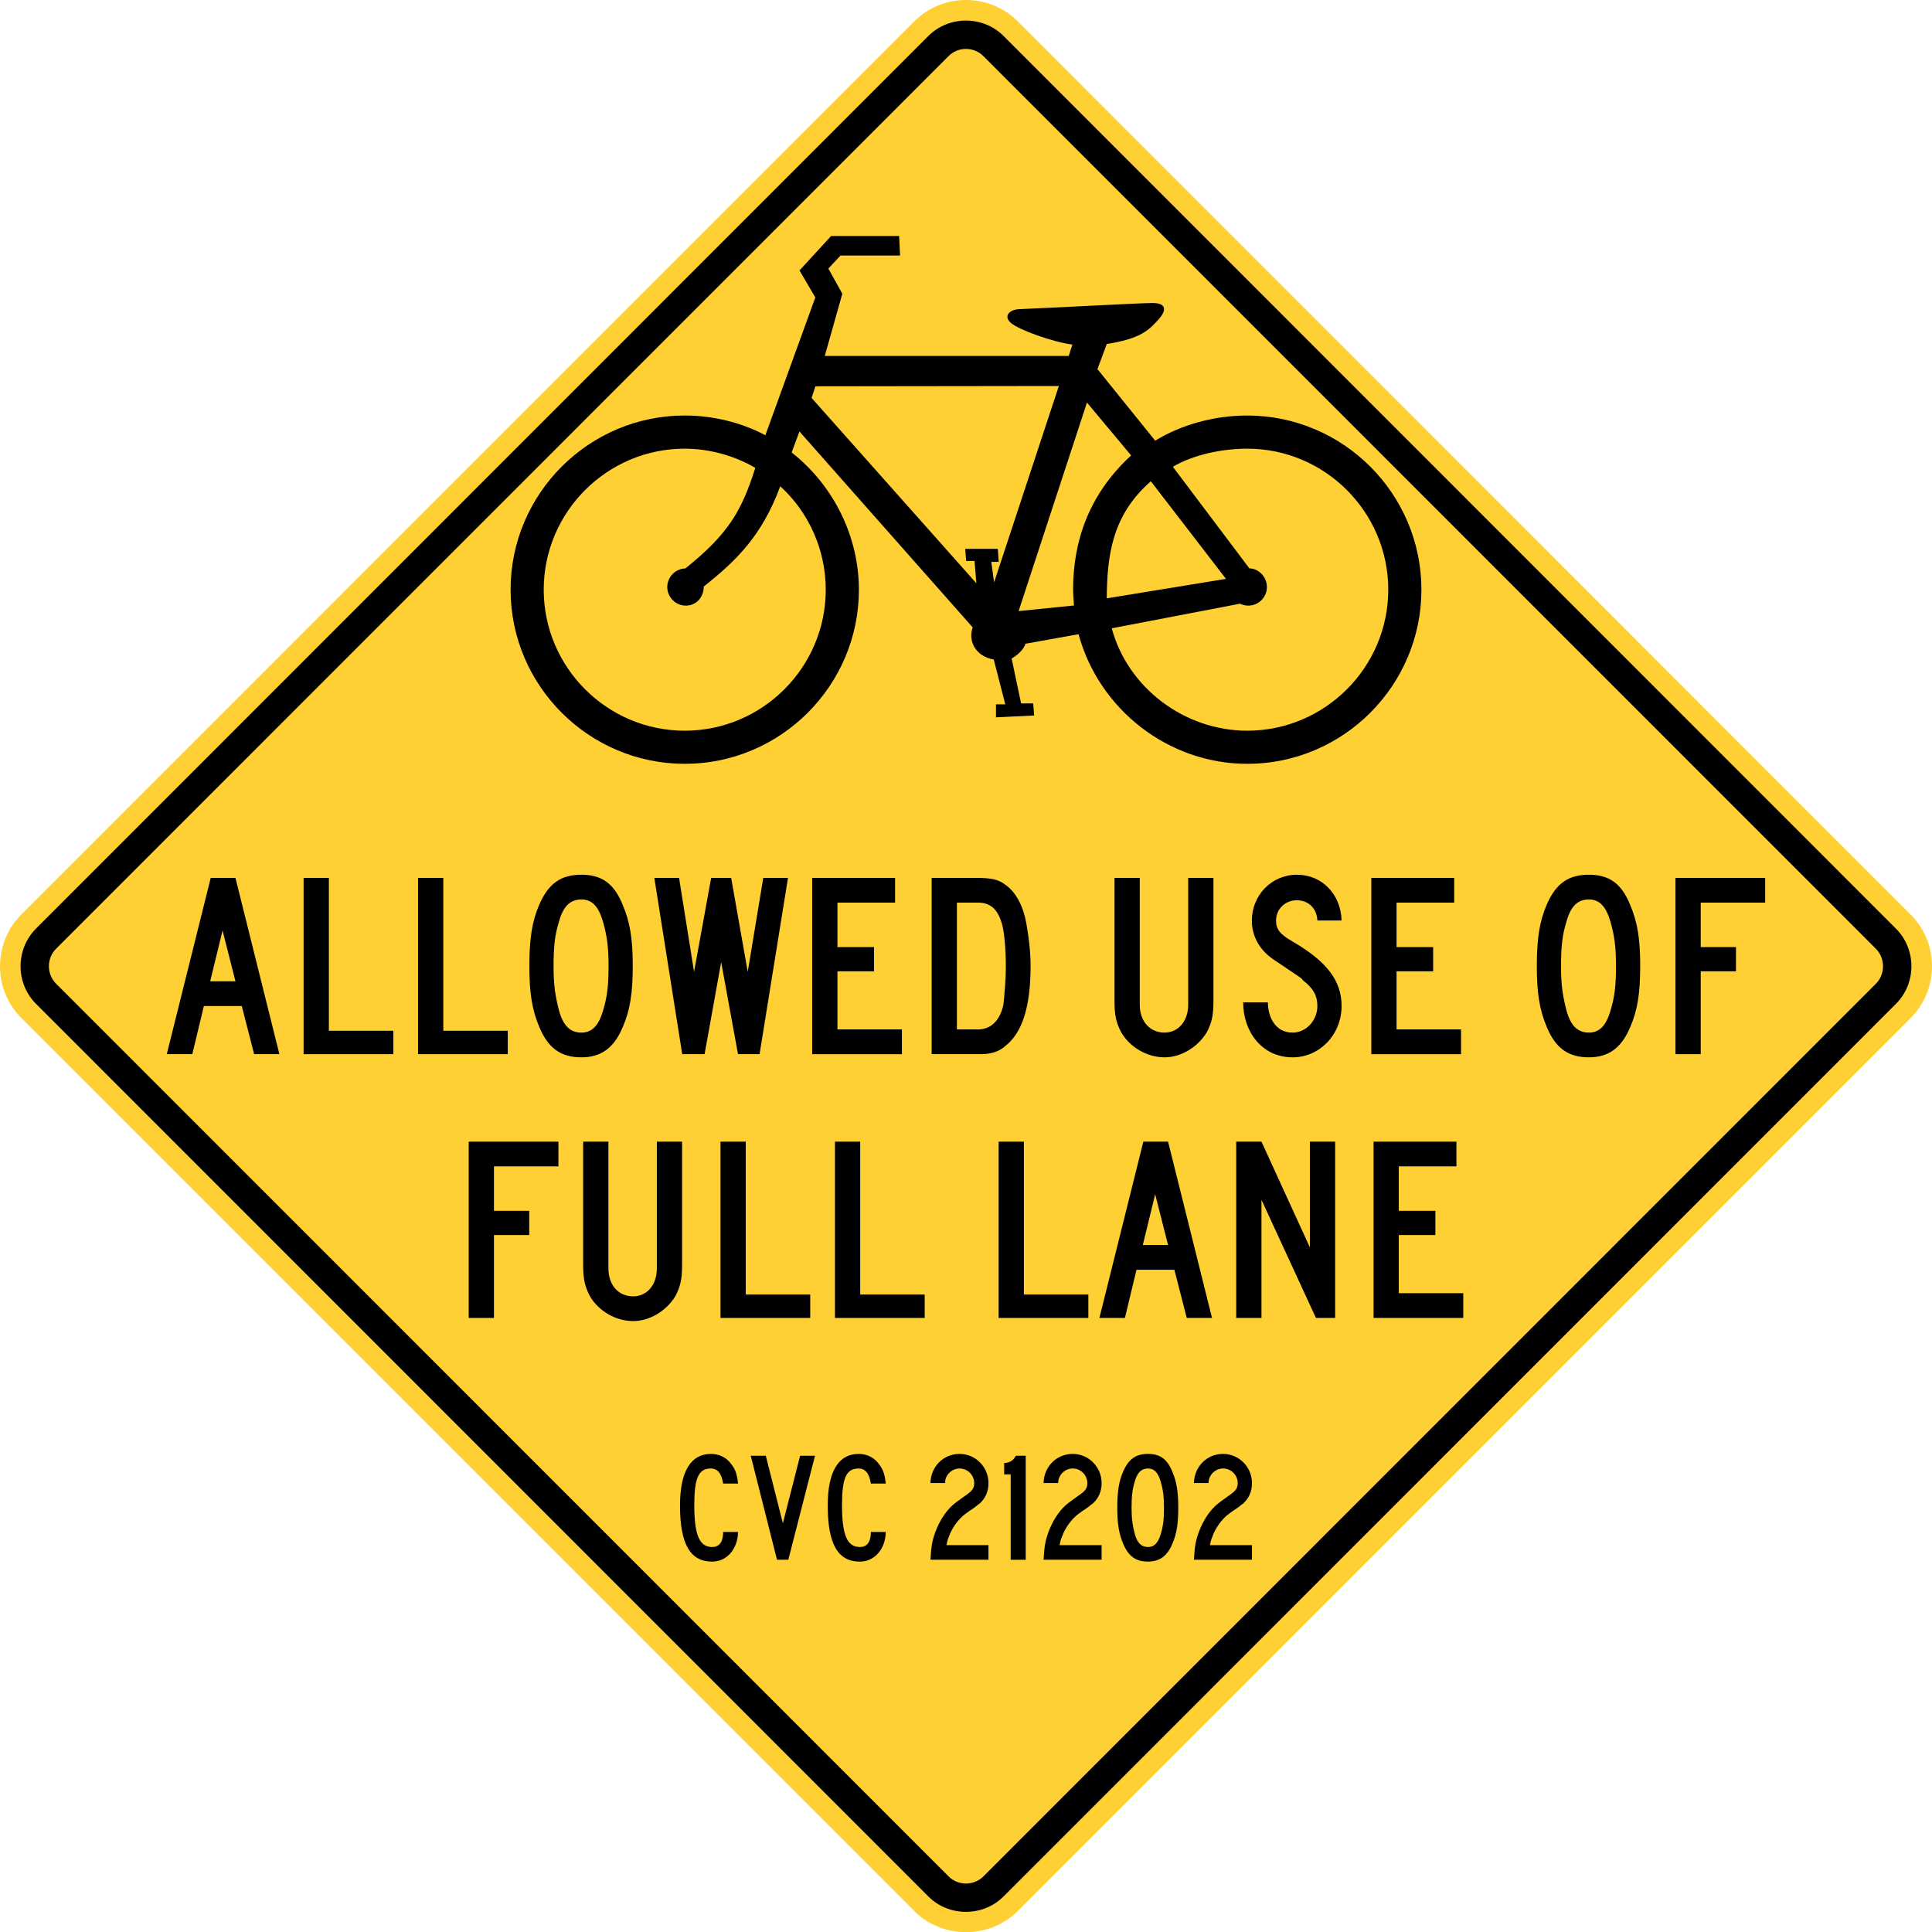 <?xml version="1.0" encoding="UTF-8" standalone="no"?>
<!-- Generator: Adobe Illustrator 12.0.1, SVG Export Plug-In  -->

<svg
   xmlns:dc="http://purl.org/dc/elements/1.1/"
   xmlns:cc="http://creativecommons.org/ns#"
   xmlns:rdf="http://www.w3.org/1999/02/22-rdf-syntax-ns#"
   xmlns:svg="http://www.w3.org/2000/svg"
   xmlns="http://www.w3.org/2000/svg"
   xmlns:sodipodi="http://sodipodi.sourceforge.net/DTD/sodipodi-0.dtd"
   xmlns:inkscape="http://www.inkscape.org/namespaces/inkscape"
   version="1.1"
   width="286.359"
   height="286.382"
   viewBox="0 -1 286.359 286.382"
   enable-background="new 0 -1 288 290"
   xml:space="preserve"
   id="svg2"
   inkscape:version="0.48.2 r9819"
   sodipodi:docname="AJAX1.svg"><sodipodi:namedview
   pagecolor="#ffffff"
   bordercolor="#666666"
   borderopacity="1"
   objecttolerance="10"
   gridtolerance="10"
   guidetolerance="10"
   inkscape:pageopacity="0"
   inkscape:pageshadow="2"
   inkscape:window-width="1280"
   inkscape:window-height="1004"
   id="namedview72"
   showgrid="false"
   fit-margin-top="0"
   fit-margin-left="0"
   fit-margin-right="0"
   fit-margin-bottom="0"
   inkscape:zoom="2.3017545"
   inkscape:cx="141.93565"
   inkscape:cy="157.25735"
   inkscape:window-x="-8"
   inkscape:window-y="-8"
   inkscape:window-maximized="1"
   inkscape:current-layer="svg2" />
<defs
   id="defs4">
</defs>
<path
   d="M 135.506,282.249 3.169,149.89 c -4.225,-4.233 -4.225,-11.128 0,-15.351 L 135.506,2.172 c 4.217,-4.229 11.118,-4.229 15.349,-0.005 l 132.328,132.372 c 4.233,4.237 4.233,11.117 0.01,15.351 l -132.338,132.359 c -4.184,4.173 -11.172,4.181 -15.349,0"
   id="path6"
   style="fill:#ffd033;stroke:none;fill-opacity:1"
   inkscape:connector-curvature="0" />

<path
   clip-rule="evenodd"
   d="M 137.602,280.095 5.33,147.782 c -3.045,-3.052 -3.039,-8.083 0,-11.141 L 137.602,4.329 c 3.056,-3.039 8.091,-3.039 11.139,0 l 132.283,132.32 c 3.044,3.053 3.044,8.081 0,11.132 l -132.283,132.314 c -3.048,3.033 -8.084,3.046 -11.139,0"
   id="path10"
   inkscape:connector-curvature="0"
   style="fill:#000000;fill-rule:evenodd;stroke:none" />
<path
   clip-rule="evenodd"
   d="M 140.564,277.079 8.349,144.836 c -1.467,-1.419 -1.467,-3.833 0,-5.25 L 140.556,7.357 c 1.41,-1.472 3.827,-1.472 5.238,0 l 132.211,132.229 c 1.456,1.417 1.456,3.839 0,5.259 l -132.211,132.234 c -1.411,1.459 -3.82,1.459 -5.23,0"
   id="path12"
   inkscape:connector-curvature="0"
   style="fill:#ffd033;fill-rule:evenodd;stroke:none;fill-opacity:1" />
<path
   d="m 37.668,155.248 -1.833,-7.137 h -5.616 l -1.716,7.137 h -3.783 l 6.513,-26.129 h 3.666 l 6.513,26.129 h -3.744 z m -4.68,-18.329 -1.833,7.526 h 3.744 l -1.911,-7.526 z"
   id="path14"
   inkscape:connector-curvature="0"
   style="fill:#000000;stroke:none" />
<path
   d="m 44.999,155.248 v -26.129 h 3.744 v 22.659 h 9.555 v 3.471 h -13.299 z"
   id="path16"
   inkscape:connector-curvature="0"
   style="fill:#000000;stroke:none" />
<path
   d="m 61.963,155.248 v -26.129 h 3.744 v 22.659 h 9.555 v 3.471 h -13.299 z"
   id="path18"
   inkscape:connector-curvature="0"
   style="fill:#000000;stroke:none" />
<path
   d="m 92.304,151.232 c -1.287,3.08 -3.198,4.484 -6.123,4.484 -3.12,0 -4.953,-1.404 -6.24,-4.484 -1.092,-2.574 -1.482,-5.07 -1.482,-9.087 0,-3.939 0.39,-6.591 1.482,-9.087 1.365,-3.12 3.198,-4.407 6.24,-4.407 3.003,0 4.836,1.287 6.123,4.485 1.092,2.574 1.482,5.07 1.482,9.009 0,4.017 -0.39,6.591 -1.482,9.087 z m -2.925,-15.6 c -0.663,-2.301 -1.638,-3.315 -3.198,-3.315 -1.677,0 -2.691,1.014 -3.315,3.237 -0.624,1.989 -0.819,3.744 -0.819,6.669 0,2.847 0.273,4.484 0.819,6.591 0.624,2.223 1.638,3.236 3.315,3.236 1.56,0 2.535,-1.014 3.198,-3.236 0.624,-2.107 0.819,-3.666 0.819,-6.669 10e-4,-2.926 -0.272,-4.603 -0.819,-6.513 z"
   id="path20"
   inkscape:connector-curvature="0"
   style="fill:#000000;stroke:none" />
<path
   d="m 112.584,155.248 h -3.198 l -2.496,-13.649 -2.457,13.649 h -3.315 l -4.134,-26.129 h 3.666 l 2.223,13.923 2.535,-13.923 h 2.964 l 2.457,13.923 2.301,-13.923 h 3.666 l -4.212,26.129 z"
   id="path22"
   inkscape:connector-curvature="0"
   style="fill:#000000;stroke:none" />
<path
   d="m 120.383,155.248 v -26.129 h 12.285 v 3.666 h -8.541 v 6.591 h 5.421 v 3.588 h -5.421 v 8.619 h 9.555 v 3.666 h -13.299 z"
   id="path24"
   inkscape:connector-curvature="0"
   style="fill:#000000;stroke:none" />
<path
   d="m 149.008,154.039 c -0.937,0.859 -2.223,1.209 -3.666,1.209 h -7.254 v -26.129 h 6.669 c 2.223,0 3.314,0.273 4.251,1.014 1.56,1.092 2.651,3.12 3.12,5.772 0.351,1.911 0.624,4.212 0.624,6.24 0,6.044 -1.209,9.906 -3.744,11.894 z m -0.663,-18.603 c -0.624,-1.833 -1.716,-2.652 -3.393,-2.652 h -3.12 v 18.797 h 3.12 c 2.223,0 3.393,-1.754 3.782,-3.744 0.156,-1.676 0.352,-3.51 0.352,-5.499 0,-2.963 -0.273,-5.809 -0.741,-6.902 z"
   id="path26"
   inkscape:connector-curvature="0"
   style="fill:#000000;stroke:none" />
<path
   d="m 178.841,152.051 c -1.287,2.105 -3.743,3.666 -6.239,3.666 -2.574,0 -5.109,-1.482 -6.396,-3.666 -0.741,-1.404 -1.015,-2.496 -1.015,-4.602 v -18.331 h 3.744 v 18.797 c 0,2.457 1.481,4.135 3.666,4.135 2.027,0 3.51,-1.678 3.51,-4.135 v -18.797 h 3.744 v 18.331 c 0.001,2.106 -0.273,3.197 -1.014,4.602 z"
   id="path28"
   inkscape:connector-curvature="0"
   style="fill:#000000;stroke:none" />
<path
   d="m 191.594,155.717 c -4.602,0 -7.332,-3.861 -7.332,-8.15 h 3.666 c 0,2.184 1.092,4.484 3.666,4.484 2.028,0 3.666,-1.834 3.666,-3.939 0,-1.482 -0.546,-2.574 -2.106,-3.783 -0.546,-0.545 0.937,0.469 -4.406,-3.12 -2.106,-1.442 -3.198,-3.471 -3.198,-5.772 0,-3.744 2.925,-6.786 6.669,-6.786 3.705,0 6.513,2.847 6.63,6.786 h -3.588 c -0.078,-1.833 -1.365,-3.003 -3.042,-3.003 -1.716,0 -3.081,1.287 -3.081,3.003 0,1.287 0.546,2.028 2.457,3.121 5.031,2.925 7.254,5.771 7.254,9.554 -0.001,4.212 -3.238,7.605 -7.255,7.605 z"
   id="path30"
   inkscape:connector-curvature="0"
   style="fill:#000000;stroke:none" />
<path
   d="m 203.254,155.248 v -26.129 h 12.285 v 3.666 h -8.541 v 6.591 h 5.421 v 3.588 h -5.421 v 8.619 h 9.555 v 3.666 h -13.299 z"
   id="path32"
   inkscape:connector-curvature="0"
   style="fill:#000000;stroke:none" />
<path
   d="m 241.629,151.232 c -1.287,3.08 -3.198,4.484 -6.123,4.484 -3.12,0 -4.953,-1.404 -6.239,-4.484 -1.093,-2.574 -1.482,-5.07 -1.482,-9.087 0,-3.939 0.39,-6.591 1.482,-9.087 1.364,-3.12 3.197,-4.407 6.239,-4.407 3.003,0 4.836,1.287 6.123,4.485 1.092,2.574 1.481,5.07 1.481,9.009 0.001,4.017 -0.389,6.591 -1.481,9.087 z m -2.925,-15.6 c -0.663,-2.301 -1.639,-3.315 -3.198,-3.315 -1.677,0 -2.69,1.014 -3.314,3.237 -0.624,1.989 -0.819,3.744 -0.819,6.669 0,2.847 0.273,4.484 0.819,6.591 0.624,2.223 1.638,3.236 3.314,3.236 1.56,0 2.535,-1.014 3.198,-3.236 0.624,-2.107 0.818,-3.666 0.818,-6.669 0.001,-2.926 -0.272,-4.603 -0.818,-6.513 z"
   id="path34"
   inkscape:connector-curvature="0"
   style="fill:#000000;stroke:none" />
<path
   d="m 252.08,132.785 v 6.591 h 5.226 v 3.588 h -5.226 v 12.285 h -3.744 v -26.129 h 13.299 v 3.666 h -9.555 z"
   id="path36"
   inkscape:connector-curvature="0"
   style="fill:#000000;stroke:none" />
<path
   d="m 73.215,171.879 v 6.591 h 5.226 v 3.588 h -5.226 v 12.285 h -3.744 v -26.13 h 13.299 v 3.666 h -9.555 z"
   id="path38"
   inkscape:connector-curvature="0"
   style="fill:#000000;stroke:none" />
<path
   d="m 100.085,191.144 c -1.287,2.106 -3.744,3.666 -6.239,3.666 -2.574,0 -5.109,-1.481 -6.396,-3.666 -0.74,-1.403 -1.014,-2.496 -1.014,-4.602 v -18.33 h 3.744 v 18.798 c 0,2.457 1.481,4.134 3.666,4.134 2.027,0 3.51,-1.677 3.51,-4.134 v -18.797 h 3.743 v 18.33 c 0,2.105 -0.273,3.198 -1.014,4.601 z"
   id="path40"
   inkscape:connector-curvature="0"
   style="fill:#000000;stroke:none" />
<path
   d="m 106.792,194.343 v -26.13 h 3.744 v 22.659 h 9.555 v 3.471 h -13.299 z"
   id="path42"
   inkscape:connector-curvature="0"
   style="fill:#000000;stroke:none" />
<path
   d="m 123.757,194.343 v -26.13 h 3.744 v 22.659 h 9.555 v 3.471 h -13.299 z"
   id="path44"
   inkscape:connector-curvature="0"
   style="fill:#000000;stroke:none" />
<path
   d="m 148.014,194.343 v -26.13 h 3.744 v 22.659 h 9.555 v 3.471 h -13.299 z"
   id="path46"
   inkscape:connector-curvature="0"
   style="fill:#000000;stroke:none" />
<path
   d="m 175.899,194.343 -1.833,-7.137 h -5.616 l -1.716,7.137 h -3.782 l 6.513,-26.13 h 3.666 l 6.513,26.13 h -3.745 z m -4.68,-18.329 -1.833,7.526 h 3.744 l -1.911,-7.526 z"
   id="path48"
   inkscape:connector-curvature="0"
   style="fill:#000000;stroke:none" />
<path
   d="m 195.046,194.343 -8.072,-17.511 v 17.511 h -3.744 v -26.13 h 3.744 l 7.176,15.678 v -15.678 h 3.744 v 26.13 h -2.848 z"
   id="path50"
   inkscape:connector-curvature="0"
   style="fill:#000000;stroke:none" />
<path
   d="m 203.586,194.343 v -26.13 h 12.285 v 3.666 h -8.541 v 6.591 h 5.421 v 3.588 h -5.421 v 8.619 h 9.555 v 3.666 h -13.299 z"
   id="path52"
   inkscape:connector-curvature="0"
   style="fill:#000000;stroke:none" />
<path
   d="m 107.184,218.891 c -0.23,-1.519 -0.828,-2.231 -1.84,-2.231 -1.794,0 -2.438,1.403 -2.438,5.405 0,4.439 0.759,6.233 2.646,6.233 1.288,0 1.633,-1.081 1.633,-2.231 h 2.208 c -0.046,2.553 -1.679,4.394 -3.841,4.394 -3.289,0 -4.762,-2.646 -4.762,-8.326 0,-4.991 1.564,-7.637 4.601,-7.637 1.242,0 2.323,0.553 3.036,1.564 0.575,0.759 0.805,1.426 0.966,2.829 h -2.209 z"
   id="path54"
   inkscape:connector-curvature="0"
   style="fill:#000000;stroke:none" />
<path
   d="m 116.843,230.183 h -1.679 l -3.887,-15.41 h 2.23 l 2.53,10.005 2.553,-10.005 h 2.208 l -3.955,15.41 z"
   id="path56"
   inkscape:connector-curvature="0"
   style="fill:#000000;stroke:none" />
<path
   d="m 129.079,218.891 c -0.23,-1.519 -0.828,-2.231 -1.84,-2.231 -1.794,0 -2.438,1.403 -2.438,5.405 0,4.439 0.759,6.233 2.646,6.233 1.288,0 1.633,-1.081 1.633,-2.231 h 2.208 c -0.046,2.553 -1.679,4.394 -3.841,4.394 -3.289,0 -4.762,-2.646 -4.762,-8.326 0,-4.991 1.564,-7.637 4.601,-7.637 1.242,0 2.323,0.553 3.036,1.564 0.575,0.759 0.805,1.426 0.966,2.829 h -2.209 z"
   id="path58"
   inkscape:connector-curvature="0"
   style="fill:#000000;stroke:none" />
<path
   d="m 137.91,230.183 c 0.115,-2.116 0.276,-2.875 0.76,-4.209 0.644,-1.633 1.448,-2.875 2.483,-3.841 0.368,-0.322 0.713,-0.599 1.955,-1.473 1.012,-0.689 1.289,-1.081 1.289,-1.84 0,-1.173 -0.967,-2.162 -2.163,-2.162 -1.196,0 -2.162,0.989 -2.162,2.162 h -2.162 c 0.046,-2.415 1.887,-4.324 4.324,-4.324 2.37,0 4.278,1.955 4.278,4.324 0,1.242 -0.438,2.231 -1.311,3.036 -0.161,0.115 -0.322,0.207 -0.483,0.368 l -0.528,0.391 -0.553,0.368 -0.599,0.438 c -0.966,0.713 -2.001,2.115 -2.414,3.403 -0.185,0.392 -0.23,0.645 -0.346,1.196 h 6.233 v 2.163 h -8.601 z"
   id="path60"
   inkscape:connector-curvature="0"
   style="fill:#000000;stroke:none" />
<path
   d="m 149.802,230.183 v -12.65 h -0.967 v -1.679 c 0.875,-0.046 1.404,-0.438 1.726,-1.081 h 1.472 v 15.41 h -2.231 z"
   id="path62"
   inkscape:connector-curvature="0"
   style="fill:#000000;stroke:none" />
<path
   d="m 154.678,230.183 c 0.115,-2.116 0.276,-2.875 0.759,-4.209 0.645,-1.633 1.449,-2.875 2.484,-3.841 0.368,-0.322 0.713,-0.599 1.955,-1.473 1.012,-0.689 1.288,-1.081 1.288,-1.84 0,-1.173 -0.966,-2.162 -2.162,-2.162 -1.196,0 -2.162,0.989 -2.162,2.162 h -2.162 c 0.046,-2.415 1.886,-4.324 4.324,-4.324 2.369,0 4.278,1.955 4.278,4.324 0,1.242 -0.438,2.231 -1.312,3.036 -0.161,0.115 -0.321,0.207 -0.483,0.368 l -0.528,0.391 -0.552,0.368 -0.599,0.438 c -0.966,0.713 -2.001,2.115 -2.415,3.403 -0.184,0.392 -0.23,0.645 -0.345,1.196 h 6.233 v 2.163 h -8.601 z"
   id="path64"
   inkscape:connector-curvature="0"
   style="fill:#000000;stroke:none" />
<path
   d="m 173.768,227.814 c -0.759,1.817 -1.886,2.646 -3.61,2.646 -1.84,0 -2.922,-0.828 -3.681,-2.646 -0.644,-1.518 -0.874,-2.99 -0.874,-5.359 0,-2.322 0.23,-3.887 0.874,-5.358 0.806,-1.84 1.886,-2.6 3.681,-2.6 1.771,0 2.852,0.76 3.61,2.646 0.644,1.518 0.874,2.99 0.874,5.313 0,2.368 -0.231,3.887 -0.874,5.358 z m -1.725,-9.2 c -0.392,-1.356 -0.966,-1.955 -1.886,-1.955 -0.989,0 -1.588,0.599 -1.955,1.909 -0.368,1.173 -0.483,2.208 -0.483,3.934 0,1.679 0.161,2.645 0.483,3.887 0.367,1.311 0.966,1.909 1.955,1.909 0.92,0 1.494,-0.599 1.886,-1.909 0.368,-1.242 0.483,-2.162 0.483,-3.934 0.001,-1.725 -0.161,-2.714 -0.483,-3.841 z"
   id="path66"
   inkscape:connector-curvature="0"
   style="fill:#000000;stroke:none" />
<path
   d="m 176.964,230.183 c 0.115,-2.116 0.276,-2.875 0.76,-4.209 0.645,-1.633 1.449,-2.875 2.484,-3.841 0.367,-0.322 0.713,-0.599 1.955,-1.473 1.012,-0.689 1.287,-1.081 1.287,-1.84 0,-1.173 -0.966,-2.162 -2.162,-2.162 -1.195,0 -2.162,0.989 -2.162,2.162 h -2.162 c 0.047,-2.415 1.887,-4.324 4.324,-4.324 2.369,0 4.278,1.955 4.278,4.324 0,1.242 -0.437,2.231 -1.312,3.036 -0.16,0.115 -0.321,0.207 -0.482,0.368 l -0.529,0.391 -0.552,0.368 -0.599,0.438 c -0.965,0.713 -2,2.115 -2.414,3.403 -0.184,0.392 -0.23,0.645 -0.346,1.196 h 6.233 v 2.163 h -8.601 z"
   id="path68"
   inkscape:connector-curvature="0"
   style="fill:#000000;stroke:none" />
<path
   clip-rule="evenodd"
   d="m 164.044,87.685 17.672,-2.884 -11.138,-14.468 c -5.773,5.034 -6.491,11.077 -6.534,17.352 z m -4.862,1.059 c -0.028,-0.627 -0.13,-1.636 -0.13,-2.342 0,-7.159 2.316,-14.116 8.603,-19.898 l -6.546,-7.838 -10.132,30.91 8.205,-0.832 z m -38.889,-30.763 0.562,-1.72 36.086,-0.047 -9.599,29.103 -0.415,-3.037 h 1.105 l -0.139,-1.932 h -4.83 l 0.138,1.794 h 1.242 l 0.276,3.312 c 0.002,0 -24.288,-27.335 -24.426,-27.473 z m -15.983,27.956 c 4.847,-3.85 8.618,-7.519 11.339,-14.86 4.293,3.895 6.743,9.529 6.743,15.325 0,11.512 -9.389,20.901 -20.901,20.901 -11.512,0 -20.901,-9.39 -20.901,-20.901 0,-11.512 9.389,-20.901 20.901,-20.901 3.674,0 7.43,1.062 10.458,2.849 -2.05,6.479 -4.044,9.818 -10.352,14.896 -1.531,0.065 -2.695,1.293 -2.695,2.76 0,1.521 1.24,2.76 2.759,2.76 1.521,0 2.649,-1.24 2.649,-2.829 z m 60.473,6.189 c 2.365,8.809 10.775,15.178 20.082,15.178 11.512,0 20.901,-9.39 20.901,-20.902 0,-11.513 -9.39,-20.901 -20.901,-20.901 -3.674,0 -7.926,0.867 -11.026,2.683 l 11.344,15.062 c 1.389,0.021 2.596,1.262 2.596,2.76 0,1.521 -1.239,2.76 -2.76,2.76 -0.421,0 -0.862,-0.108 -1.235,-0.284 l -19.001,3.644 z m -51.342,-28.614 7.404,-20.426 -2.346,-4.002 4.693,-5.106 h 10.074 l 0.139,2.898 h -8.833 l -1.795,1.932 2.071,3.727 -2.603,9.226 h 36.155 l 0.552,-1.688 c -2.905,-0.378 -7.917,-2.168 -9.115,-3.208 -1.196,-1.04 -0.147,-1.996 1.215,-2.041 7.137,-0.303 17.738,-0.901 19.752,-0.91 2.015,-0.008 2.221,1.004 0.872,2.479 -1.348,1.474 -2.526,2.801 -7.634,3.593 l -1.38,3.726 8.556,10.599 c 4.032,-2.448 8.91,-3.721 13.648,-3.721 14.218,0 25.813,11.596 25.813,25.813 0,14.217 -11.595,25.812 -25.813,25.812 -11.696,0 -21.98,-8.066 -25.004,-19.214 l -7.86,1.413 c -0.337,0.927 -1.122,1.637 -2.059,2.193 l 1.401,6.65 h 1.795 l 0.139,1.793 -5.658,0.276 v -1.932 h 1.38 l -1.711,-6.646 c -2.542,-0.417 -3.875,-2.593 -3.118,-4.754 l -25.681,-29.045 -1.15,3.116 c 6.233,4.911 9.964,12.473 9.964,20.337 0,14.217 -11.595,25.812 -25.813,25.812 -14.217,0 -25.813,-11.595 -25.813,-25.812 0,-14.217 11.595,-25.813 25.813,-25.813 4.133,0.001 8.369,1.009 11.95,2.923 z"
   id="path70"
   inkscape:connector-curvature="0"
   style="fill:#000000;fill-rule:evenodd;stroke:none" />
</svg>